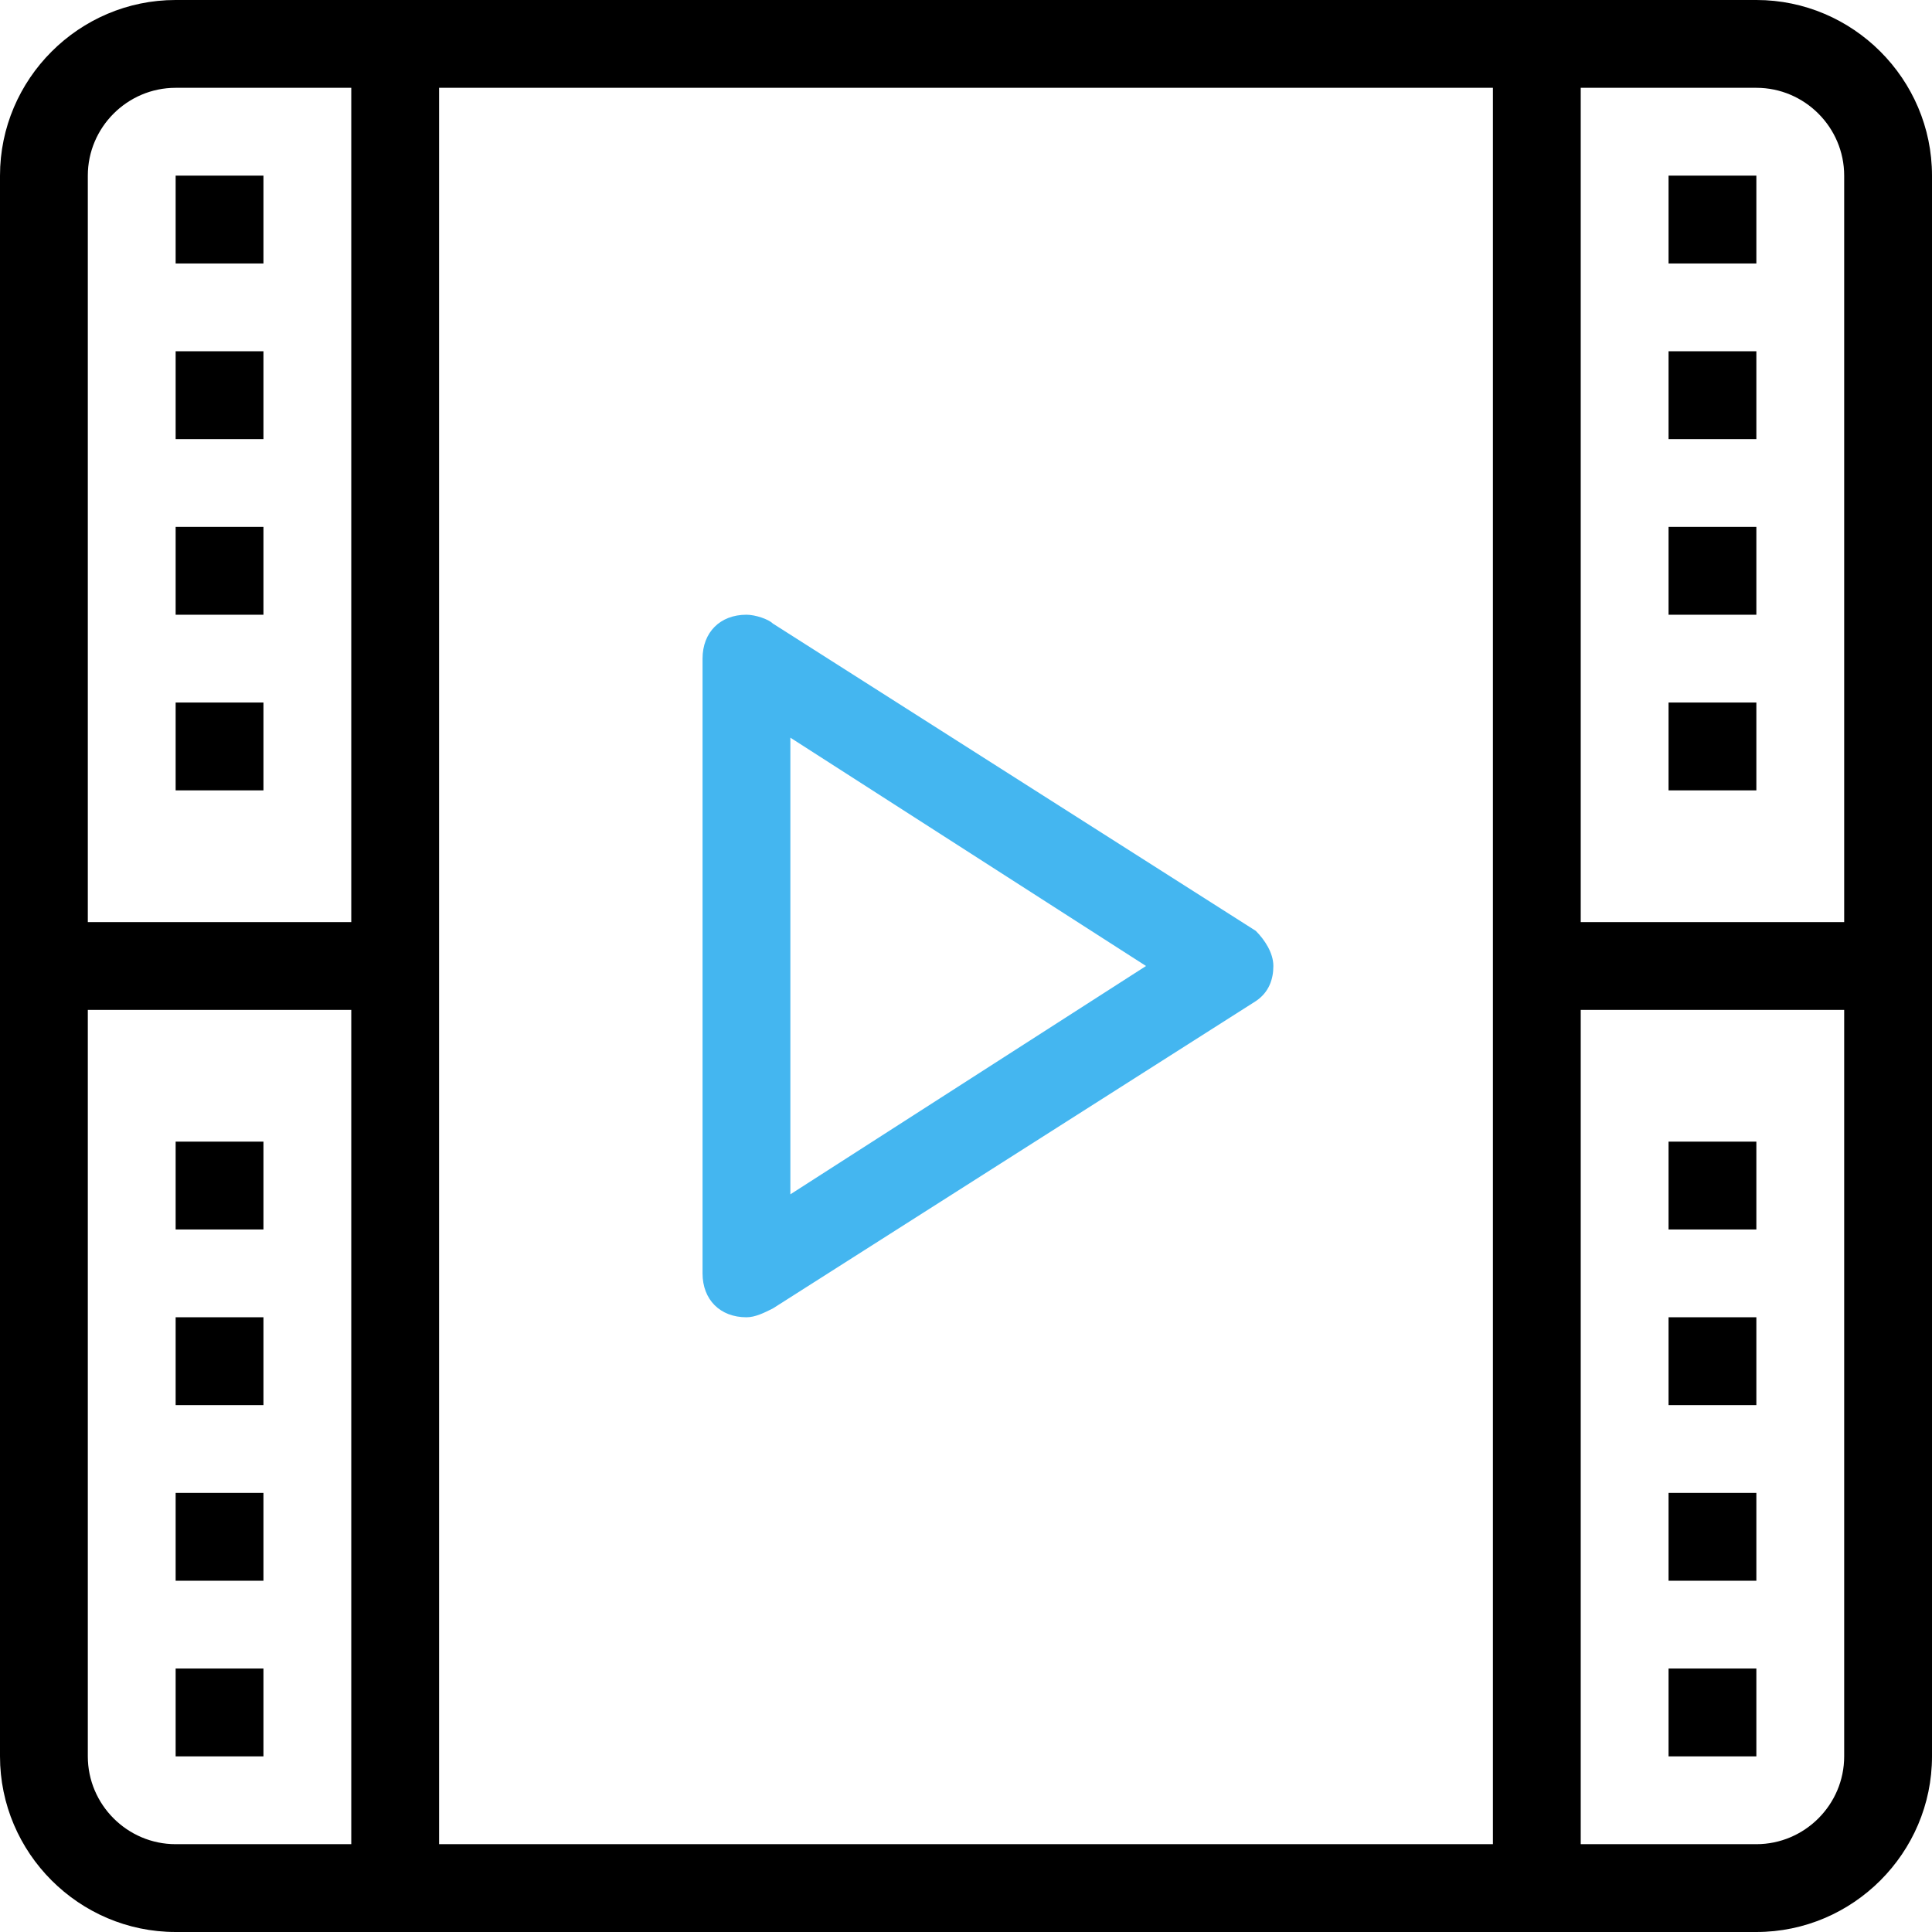 <svg xmlns="http://www.w3.org/2000/svg" viewBox="0 0 44 44" enable-background="new 0 0 44 44"><path fill-rule="evenodd" clip-rule="evenodd" d="M4 10h2v-2h-2v2zm0-4h2v-2h-2v2zm2 20h-2v2h2v-2zm-2-8h2v-2h-2v2zm2 12h-2v2h2v-2zm0 4h-2v2h2v-2zm0 4h-2v2h2v-2zm-2-24h2v-2h-2v2zm34-4h2v-2h-2v2zm0-4h2v-2h-2v2zm2-6h-36c-2.2 0-4 1.8-4 4v36c0 2.2 1.8 4 4 4h36c2.2 0 4-1.8 4-4v-36c0-2.2-1.8-4-4-4zm-32 42h-4c-1.1 0-2-.9-2-2v-17h6v19zm0-21h-6v-17c0-1.1.9-2 2-2h4v19zm26 21h-24v-40h24v40zm8-2c0 1.1-.9 2-2 2h-4v-19h6v17zm0-19h-6v-19h4c1.1 0 2 .9 2 2v17zm-4-7h2v-2h-2v2zm0 4h2v-2h-2v2zm2 16h-2v2h2v-2zm0-4h-2v2h2v-2zm0 8h-2v2h2v-2zm0-12h-2v2h2v-2z" enable-background="new"/><path fill-rule="evenodd" clip-rule="evenodd" fill="#44B6F0" d="M29 22c0-.3-.2-.6-.4-.8l-11-7c-.1-.1-.4-.2-.6-.2-.6 0-1 .4-1 1v14c0 .6.4 1 1 1 .2 0 .4-.1.6-.2l11-7c.3-.2.4-.5.4-.8zm-11 5.2v-10.4l8.1 5.2-8.1 5.2z" enable-background="new"/></svg>